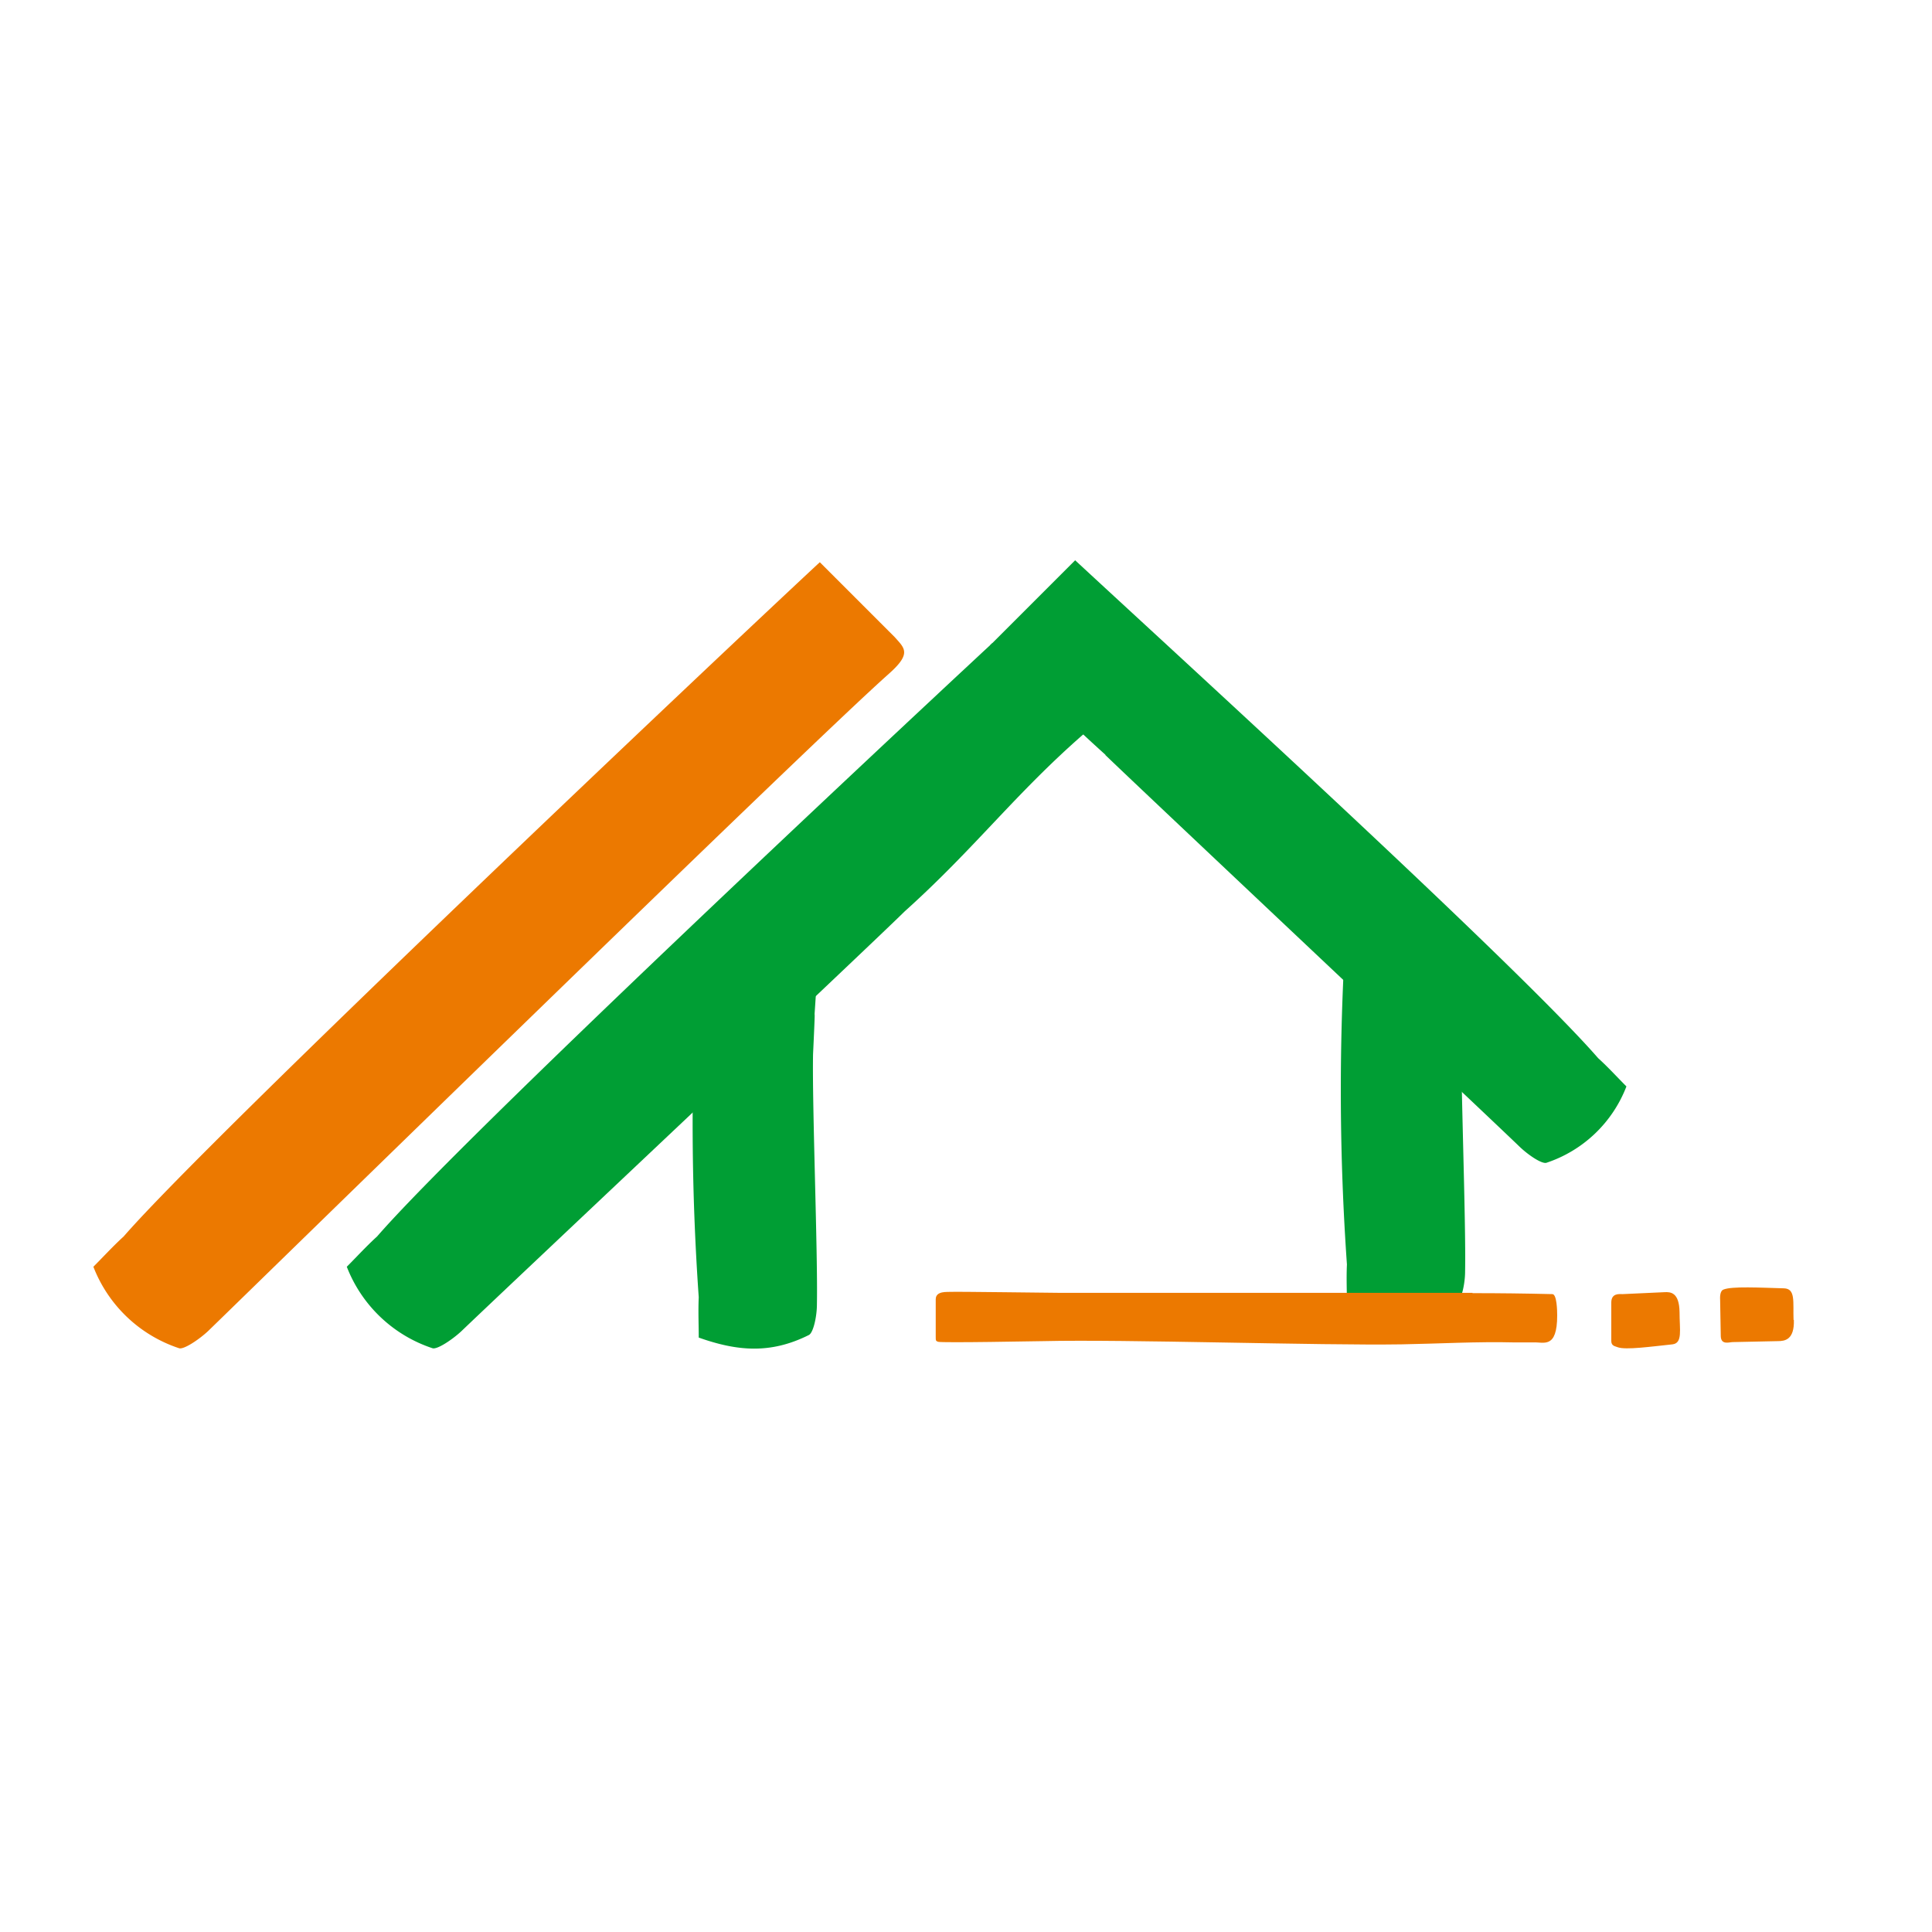 <svg xmlns="http://www.w3.org/2000/svg" xmlns:xlink="http://www.w3.org/1999/xlink" width="60" height="60" viewBox="0 0 60 60"><defs><path id="1nmia" d="M819.33 2375.45c1.18 1.14 11.68 11.02 12.86 12.16.27.26.7.55.84.5a4.02 4.02 0 0 0 2.48-2.37c-.28-.28-.57-.6-.88-.88-2.52-2.9-13.33-12.76-16.24-15.46l-2.64 2.64c1.99 1.74 1.56 1.58 3.58 3.4"/><path id="1nmib" d="M830.38 2383.72c-.03 1.64.15 6.13.12 7.77 0 .37-.11.88-.25.95-1.2.6-2.23.5-3.42.08 0-.4-.02-.83 0-1.25a77.5 77.5 0 0 1-.06-9.9h3.73c-.17 2.64.01-.37-.12 2.35"/><path id="1nmic" d="M830.73 2392.16c.83 0 1.65.01 2.48.03.14 0 .15.52.15.66 0 1.06-.43.82-.74.84h-.58c-1.16-.03-2.35.04-3.52.06-2.5.04-8.6-.16-11.11-.1-.1 0-3.16.06-3.28.02-.07-.03-.07-.03-.07-.17v-1.15c0-.27.37-.22.46-.23.2-.01 3.15.03 3.35.03h12.86zm6.43.59c0 .56.1.96-.22 1-.67.07-1.45.18-1.7.09-.06-.03-.2-.03-.2-.19v-1.2c0-.3.26-.26.35-.26l1.3-.06c.19-.01.46 0 .47.62zm3.55.24c.02.62-.28.66-.5.66l-1.4.03c-.1 0-.36.1-.37-.18l-.02-1.13c-.01-.16.02-.29.1-.32.26-.11 1.14-.06 1.88-.04.37.01.28.42.3.98z"/><path id="1nmid" d="M813.1 2380.3c-1.26 1.24-12.5 11.82-13.77 13.04-.29.27-.76.58-.9.53a4.3 4.3 0 0 1-2.66-2.53c.3-.3.61-.64.94-.94 2.7-3.11 16-15.54 19.11-18.43l2.83 2.83c-2.13 1.86-3.38 3.55-5.55 5.5"/><path id="1nmie" d="M812.61 2372.92c-2.57 2.28-19.94 19.25-21.15 20.42-.29.27-.76.58-.9.53a4.3 4.3 0 0 1-2.66-2.53c.3-.3.61-.64.94-.94 2.7-3.11 18.51-18.05 21.62-20.94l2.33 2.33c.3.34.53.5-.18 1.13"/><path id="1nmif" d="M810.25 2384.74c-.03 1.64.15 6.13.12 7.77 0 .37-.11.88-.25.95-1.2.6-2.23.5-3.42.08 0-.4-.02-.83 0-1.25a77.53 77.53 0 0 1-.06-9.9h3.73c-.17 2.64.01-.37-.12 2.35"/></defs><g><g transform="translate(-785 -2352)"/><g transform="translate(-785 -2352)"><use fill="#009e34" xlink:href="#1nmia"/></g><g transform="translate(-785 -2352)"><use fill="#009e34" xlink:href="#1nmib"/></g><g transform="translate(-785 -2352)"><use fill="#ec7900" xlink:href="#1nmic"/></g><g transform="translate(-785 -2352)"><use fill="#009e34" xlink:href="#1nmid"/></g><g transform="translate(-785 -2352)"><use fill="#ec7900" xlink:href="#1nmie"/></g><g transform="translate(-785 -2352)"><use fill="#009e34" xlink:href="#1nmif"/></g></g></svg>